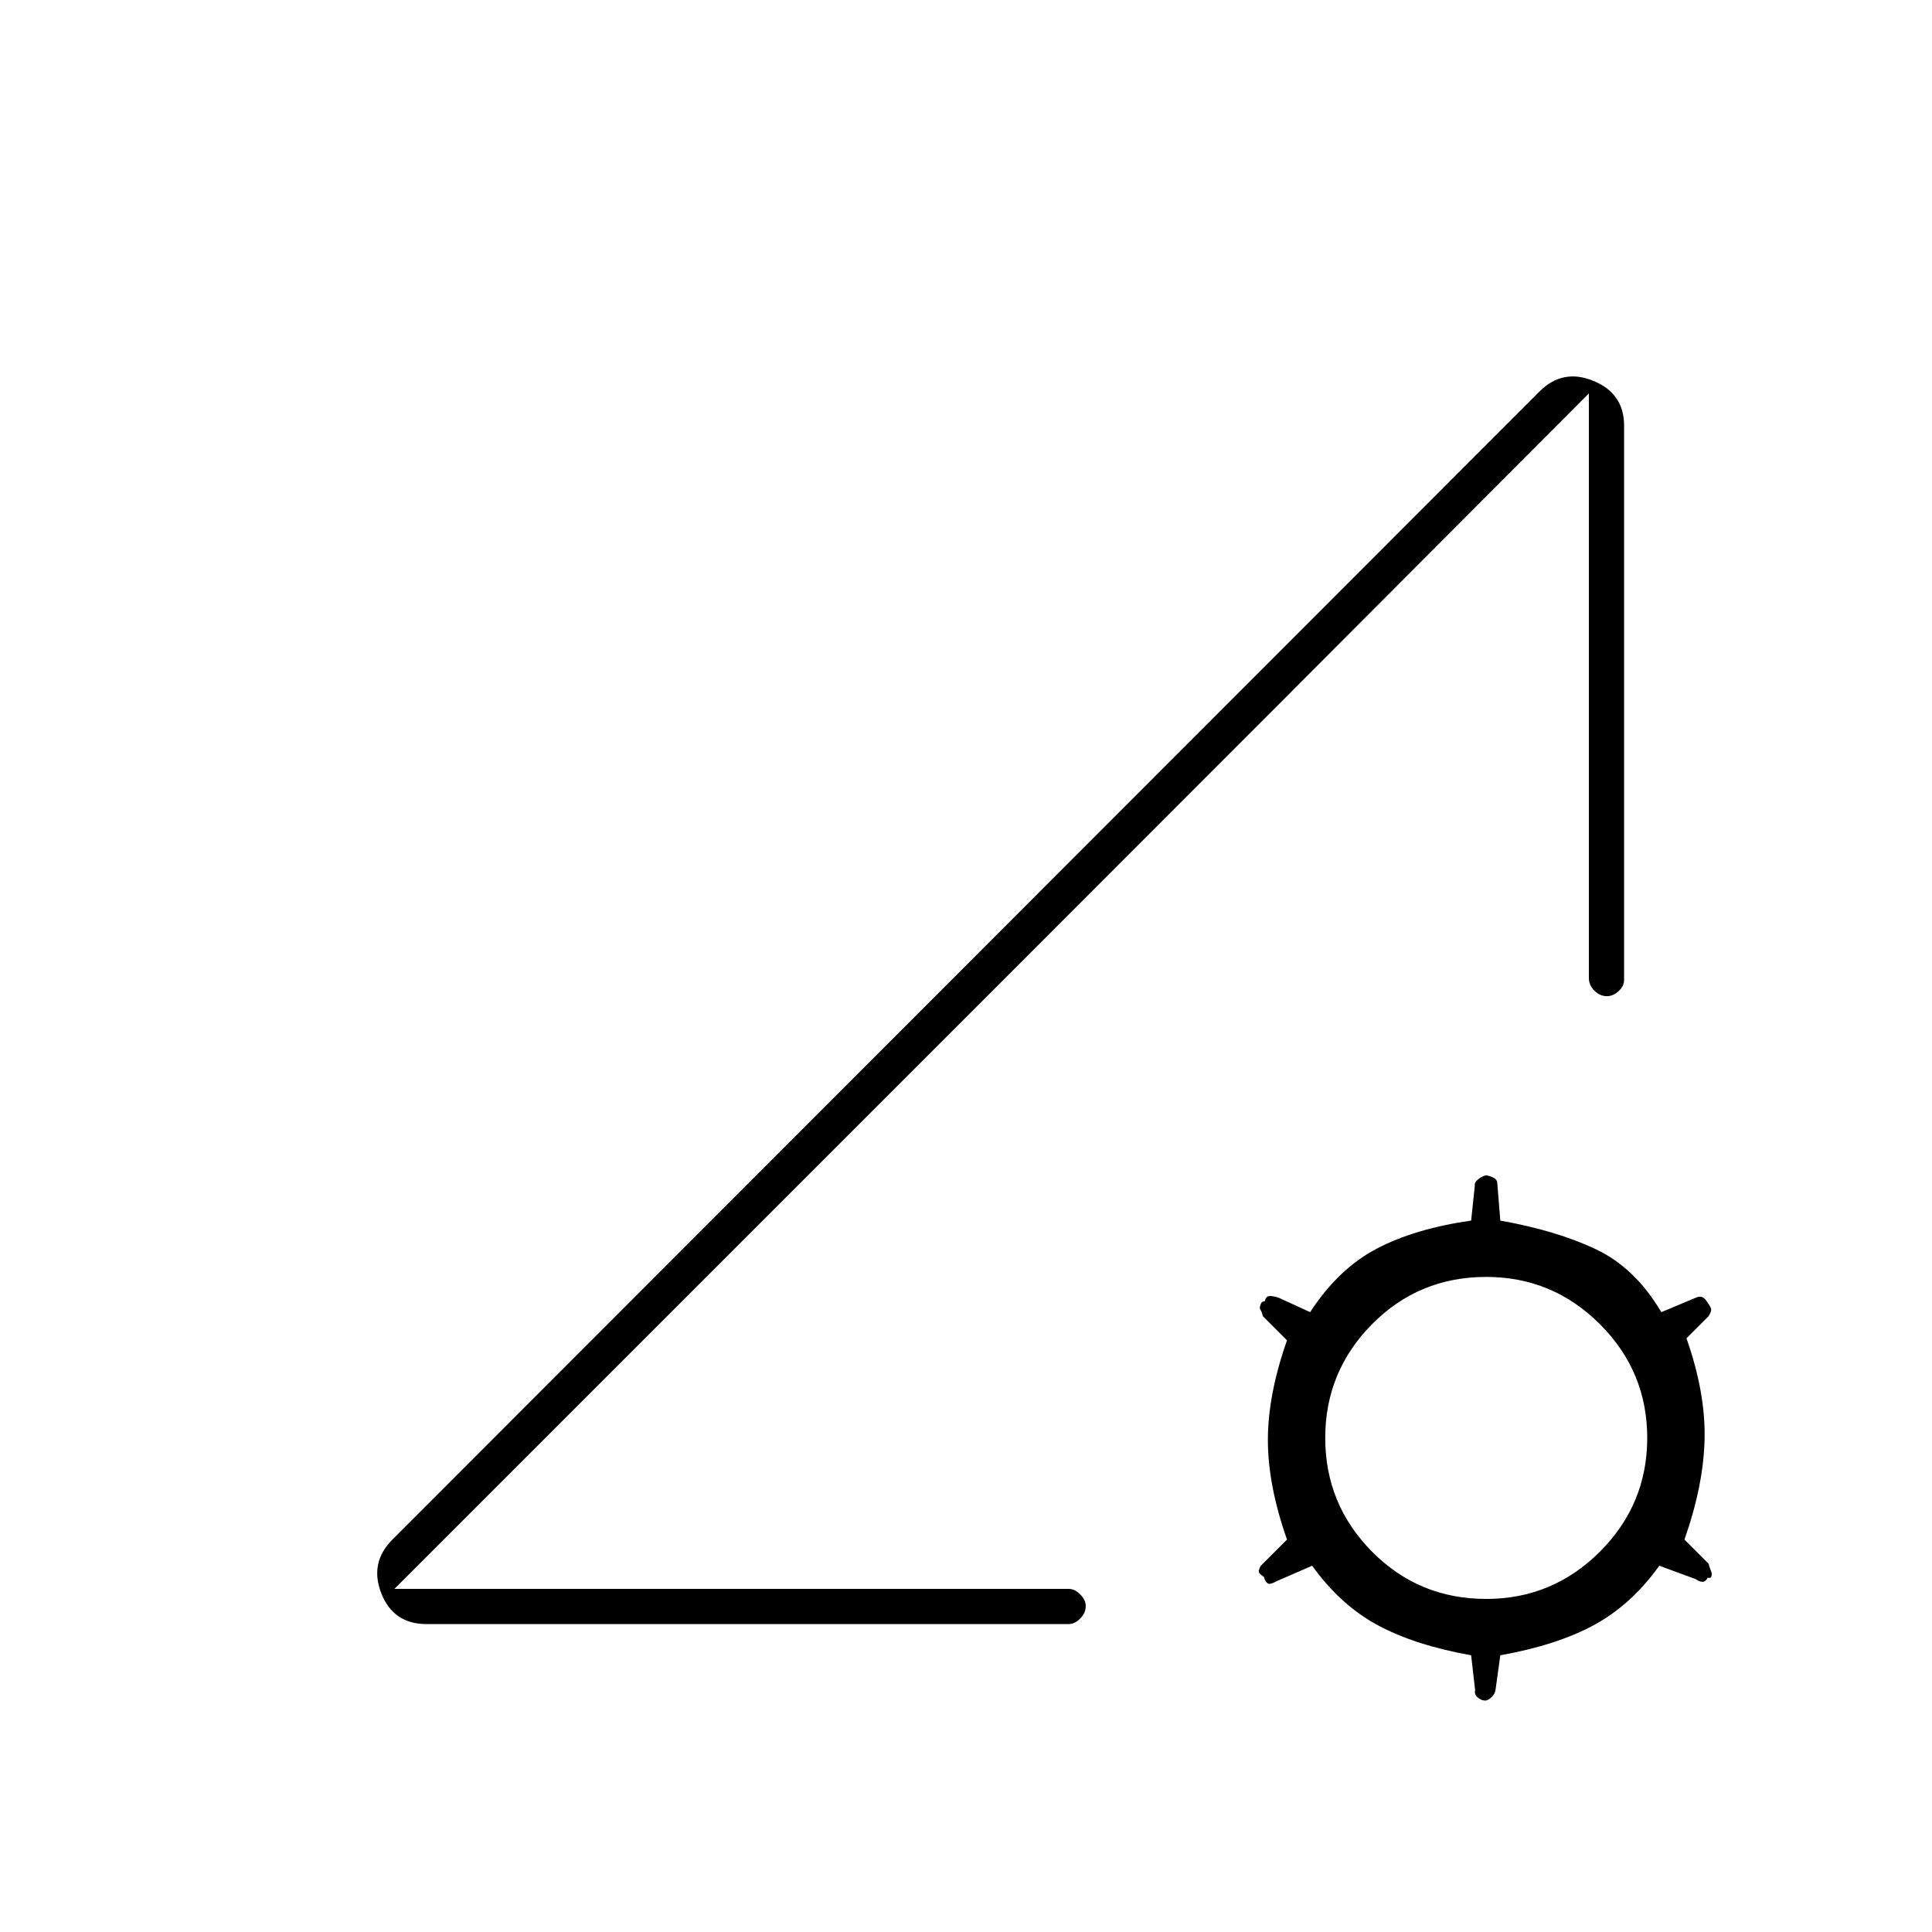 <svg xmlns="http://www.w3.org/2000/svg" height="20" viewBox="0 -960 960 960" width="20"><path d="M731-137.5q-28-5-46.5-15T652-182l-17.58 7.65Q632-173 630.75-173t-2.25-2l-.5-1.5q-1.5-.89-2.25-1.92-.75-1.04.75-3.58l13-13q-9.5-27-9.5-49.5t9.5-49.5l-12-12q-.5-2.13-1.25-3.31-.75-1.19.75-3.69l1.5-.5q.5-2.5 2.5-2.5t4.42.85L651-308q14-21.5 33-31.5t47-14l1.83-17.31q-.33-1.69 1.97-3.44T739-376h-1q1.4 0 3.7 1 2.3 1 2.3 3l1.5 18.5q28 5 47.5 14.25T825.5-308l17.08-7.15q1.92-.85 3.17-.35t2.25 2l1 1.5q1 1.39 1.25 2.42.25 1.04-1.25 3.58l-11 11q9.5 27 9 50t-10 50l12 12q.5 2.12 1.25 3.81T850-176h-1.5q-1 2-2.5 2t-3.42-1.35L824.5-182q-14 19.5-32.5 29.5t-46.5 15l-2.33 16.81q-.17 2.19-1.97 3.94T738-115q-1.9 0-3.7-1.5-1.8-1.5-1.3-3.5l-2-17.5Zm7.5-28q33 0 56.5-23.5t23.5-56.5q0-33-23.5-56.5t-56.5-23.5q-33.5 0-56.75 23.5t-23.25 56.5q0 33 23.25 56.5t56.75 23.5ZM212-153q-16.53 0-22.52-15.25Q183.5-183.5 195-195l570-570.5q11.5-11.5 26.75-5.25T807-748.5V-473q0 3-2.75 5.5t-5.75 2.5q-3.5 0-6.25-2.75T789.5-474v-290.5L196-170.5h335q3 0 5.75 2.75t2.75 5.75q0 3.5-2.75 6.25T531-153H212Zm-16-17.5 593.5-594Q641-615.5 492.75-467.25L196-170.5Z"/></svg>